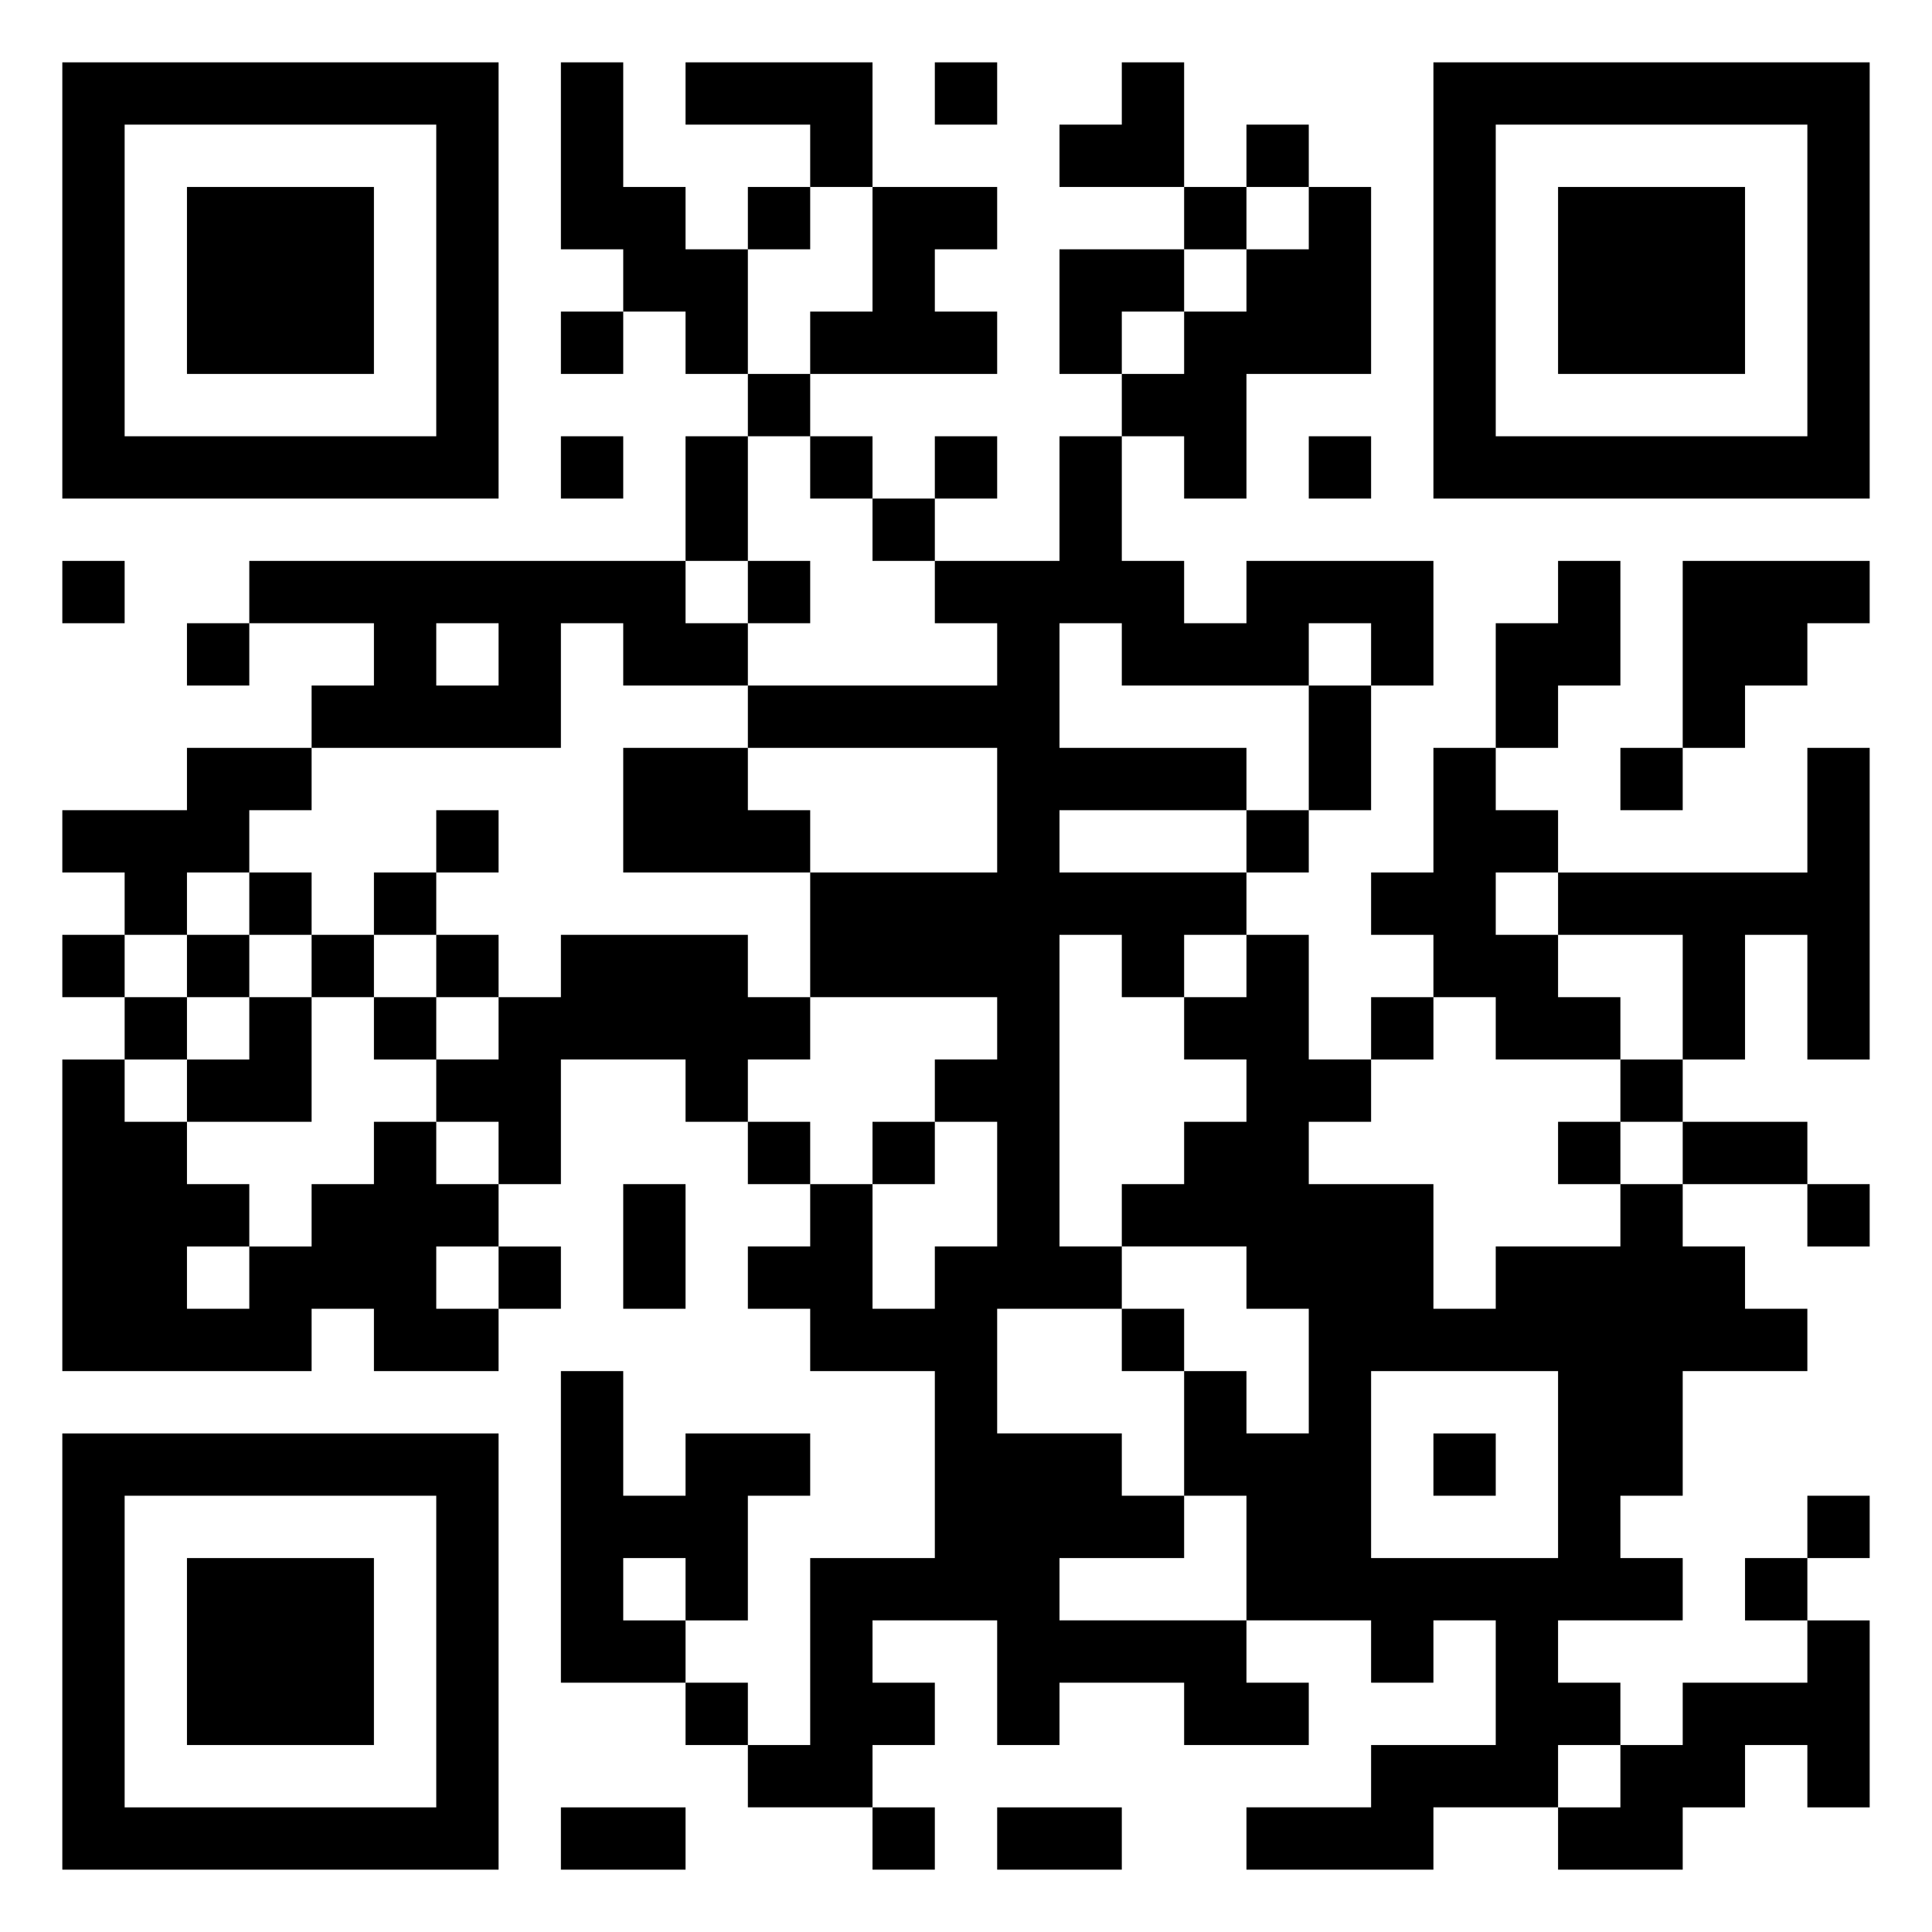 <svg xmlns="http://www.w3.org/2000/svg" viewBox="0 0 31 31"><path d="M1 1h7v7h-7zM9 1h1v2h1v1h1v2h-1v-1h-1v-1h-1zM11 1h3v2h-1v-1h-2zM15 1h1v1h-1zM18 1h1v2h-2v-1h1zM23 1h7v7h-7zM2 2v5h5v-5zM20 2h1v1h-1zM24 2v5h5v-5zM3 3h3v3h-3zM12 3h1v1h-1zM14 3h2v1h-1v1h1v1h-3v-1h1zM19 3h1v1h-1zM21 3h1v3h-2v2h-1v-1h-1v-1h1v-1h1v-1h1zM25 3h3v3h-3zM17 4h2v1h-1v1h-1zM9 5h1v1h-1zM12 6h1v1h-1zM9 7h1v1h-1zM11 7h1v2h-1zM13 7h1v1h-1zM15 7h1v1h-1zM17 7h1v2h1v1h1v-1h3v2h-1v-1h-1v1h-3v-1h-1v2h3v1h-3v1h3v1h-1v1h-1v-1h-1v5h1v1h-2v2h2v1h1v1h-2v1h3v1h1v1h-2v-1h-2v1h-1v-2h-2v1h1v1h-1v1h-2v-1h1v-3h2v-3h-2v-1h-1v-1h1v-1h1v2h1v-1h1v-2h-1v-1h1v-1h-3v-2h3v-2h-4v-1h4v-1h-1v-1h2zM21 7h1v1h-1zM14 8h1v1h-1zM1 9h1v1h-1zM4 9h7v1h1v1h-2v-1h-1v2h-4v-1h1v-1h-2zM12 9h1v1h-1zM25 9h1v2h-1v1h-1v-2h1zM27 9h3v1h-1v1h-1v1h-1zM3 10h1v1h-1zM7 10v1h1v-1zM21 11h1v2h-1zM3 12h2v1h-1v1h-1v1h-1v-1h-1v-1h2zM10 12h2v1h1v1h-3zM23 12h1v1h1v1h-1v1h1v1h1v1h-2v-1h-1v-1h-1v-1h1zM26 12h1v1h-1zM29 12h1v5h-1v-2h-1v2h-1v-2h-2v-1h4zM7 13h1v1h-1zM20 13h1v1h-1zM4 14h1v1h-1zM6 14h1v1h-1zM1 15h1v1h-1zM3 15h1v1h-1zM5 15h1v1h-1zM7 15h1v1h-1zM9 15h3v1h1v1h-1v1h-1v-1h-2v2h-1v-1h-1v-1h1v-1h1zM20 15h1v2h1v1h-1v1h2v2h1v-1h2v-1h1v1h1v1h1v1h-2v2h-1v1h1v1h-2v1h1v1h-1v1h-2v1h-3v-1h2v-1h2v-2h-1v1h-1v-1h-2v-2h-1v-2h1v1h1v-2h-1v-1h-2v-1h1v-1h1v-1h-1v-1h1zM2 16h1v1h-1zM4 16h1v2h-2v-1h1zM6 16h1v1h-1zM22 16h1v1h-1zM1 17h1v1h1v1h1v1h-1v1h1v-1h1v-1h1v-1h1v1h1v1h-1v1h1v1h-2v-1h-1v1h-4zM26 17h1v1h-1zM12 18h1v1h-1zM14 18h1v1h-1zM25 18h1v1h-1zM27 18h2v1h-2zM10 19h1v2h-1zM29 19h1v1h-1zM8 20h1v1h-1zM18 21h1v1h-1zM9 22h1v2h1v-1h2v1h-1v2h-1v-1h-1v1h1v1h-2zM22 22v3h3v-3zM1 23h7v7h-7zM23 23h1v1h-1zM2 24v5h5v-5zM29 24h1v1h-1zM3 25h3v3h-3zM28 25h1v1h-1zM29 26h1v3h-1v-1h-1v1h-1v1h-2v-1h1v-1h1v-1h2zM11 27h1v1h-1zM9 29h2v1h-2zM14 29h1v1h-1zM16 29h2v1h-2z"/></svg>
